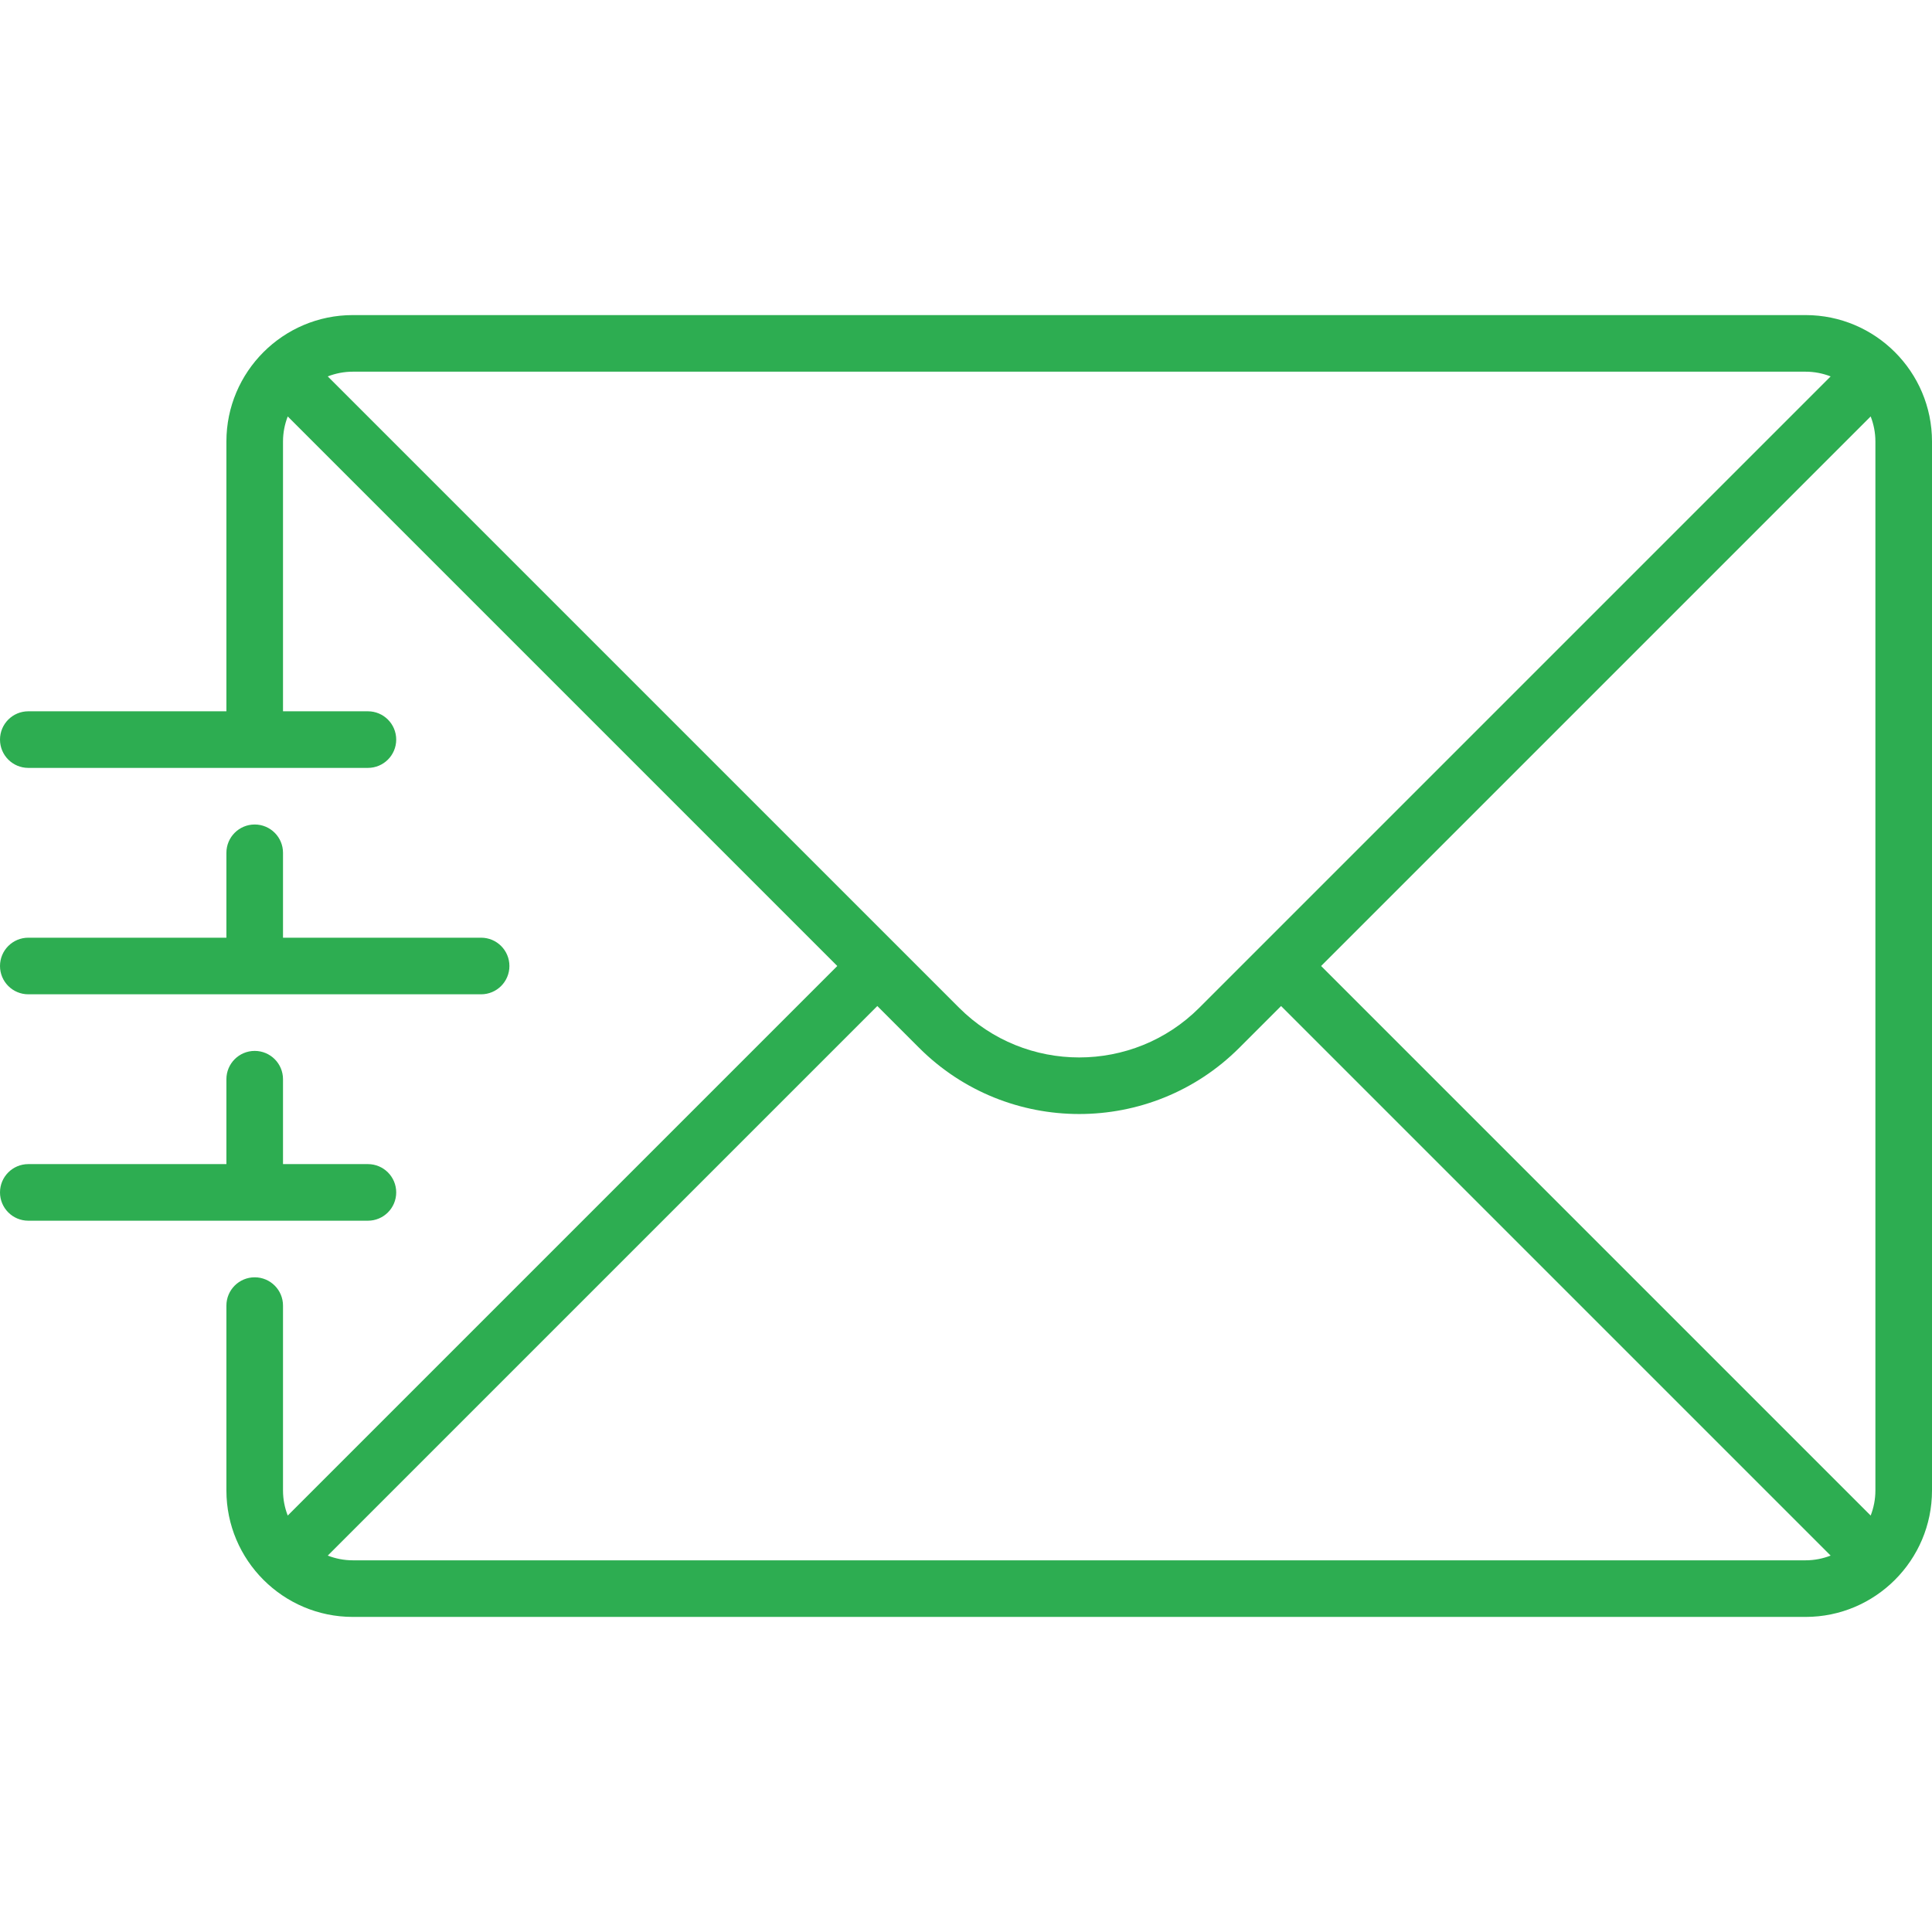 <?xml version="1.0"?>
<svg xmlns="http://www.w3.org/2000/svg" id="Capa_1" enable-background="new 0 0 512 512" height="512px" viewBox="0 0 512 512" width="512px"><g><path d="m478.5 83.5h-385c-18.472 0-33.5 15.028-33.5 33.5v71.5h-52.5c-4.142 0-7.5 3.357-7.5 7.5s3.358 7.5 7.5 7.5h90c4.142 0 7.5-3.357 7.5-7.5s-3.358-7.5-7.5-7.5h-22.5v-71.5c0-2.342.455-4.576 1.253-6.64l145.64 145.64-145.64 145.64c-.798-2.064-1.253-4.298-1.253-6.64v-49c0-4.143-3.358-7.5-7.5-7.5s-7.5 3.357-7.5 7.5v49c0 18.472 15.028 33.5 33.5 33.5h385c18.472 0 33.5-15.028 33.5-33.5v-278c0-18.472-15.028-33.5-33.5-33.5zm-128.393 172.5 145.64-145.64c.798 2.064 1.253 4.298 1.253 6.64v278c0 2.342-.455 4.576-1.253 6.64zm128.393-157.5c2.342 0 4.576.455 6.64 1.253l-167.32 167.32c-17.545 17.547-46.094 17.547-63.64 0l-167.32-167.32c2.064-.798 4.298-1.253 6.64-1.253zm-385 315c-2.342 0-4.576-.455-6.64-1.253l145.64-145.64 11.074 11.074c11.697 11.696 27.062 17.545 42.427 17.545s30.729-5.849 42.426-17.545l11.074-11.074 145.64 145.64c-2.064.798-4.298 1.253-6.64 1.253z" data-original="#000000" class="active-path" data-old_color="#000000" fill="#2DAD51"/><path d="m67.5 218.5c-4.142 0-7.5 3.357-7.5 7.5v22.5h-52.5c-4.142 0-7.5 3.357-7.5 7.5s3.358 7.5 7.5 7.5h120c4.142 0 7.5-3.357 7.5-7.5s-3.358-7.5-7.5-7.5h-52.5v-22.5c0-4.143-3.358-7.5-7.5-7.5z" data-original="#000000" class="active-path" data-old_color="#000000" fill="#2DAD51"/><path d="m97.5 323.5c4.142 0 7.5-3.357 7.5-7.5s-3.358-7.5-7.5-7.5h-22.5v-22.5c0-4.143-3.358-7.5-7.5-7.5s-7.5 3.357-7.5 7.5v22.5h-52.5c-4.142 0-7.5 3.357-7.5 7.5s3.358 7.5 7.5 7.5z" data-original="#000000" class="active-path" data-old_color="#000000" fill="#2DAD51"/></g> </svg>
